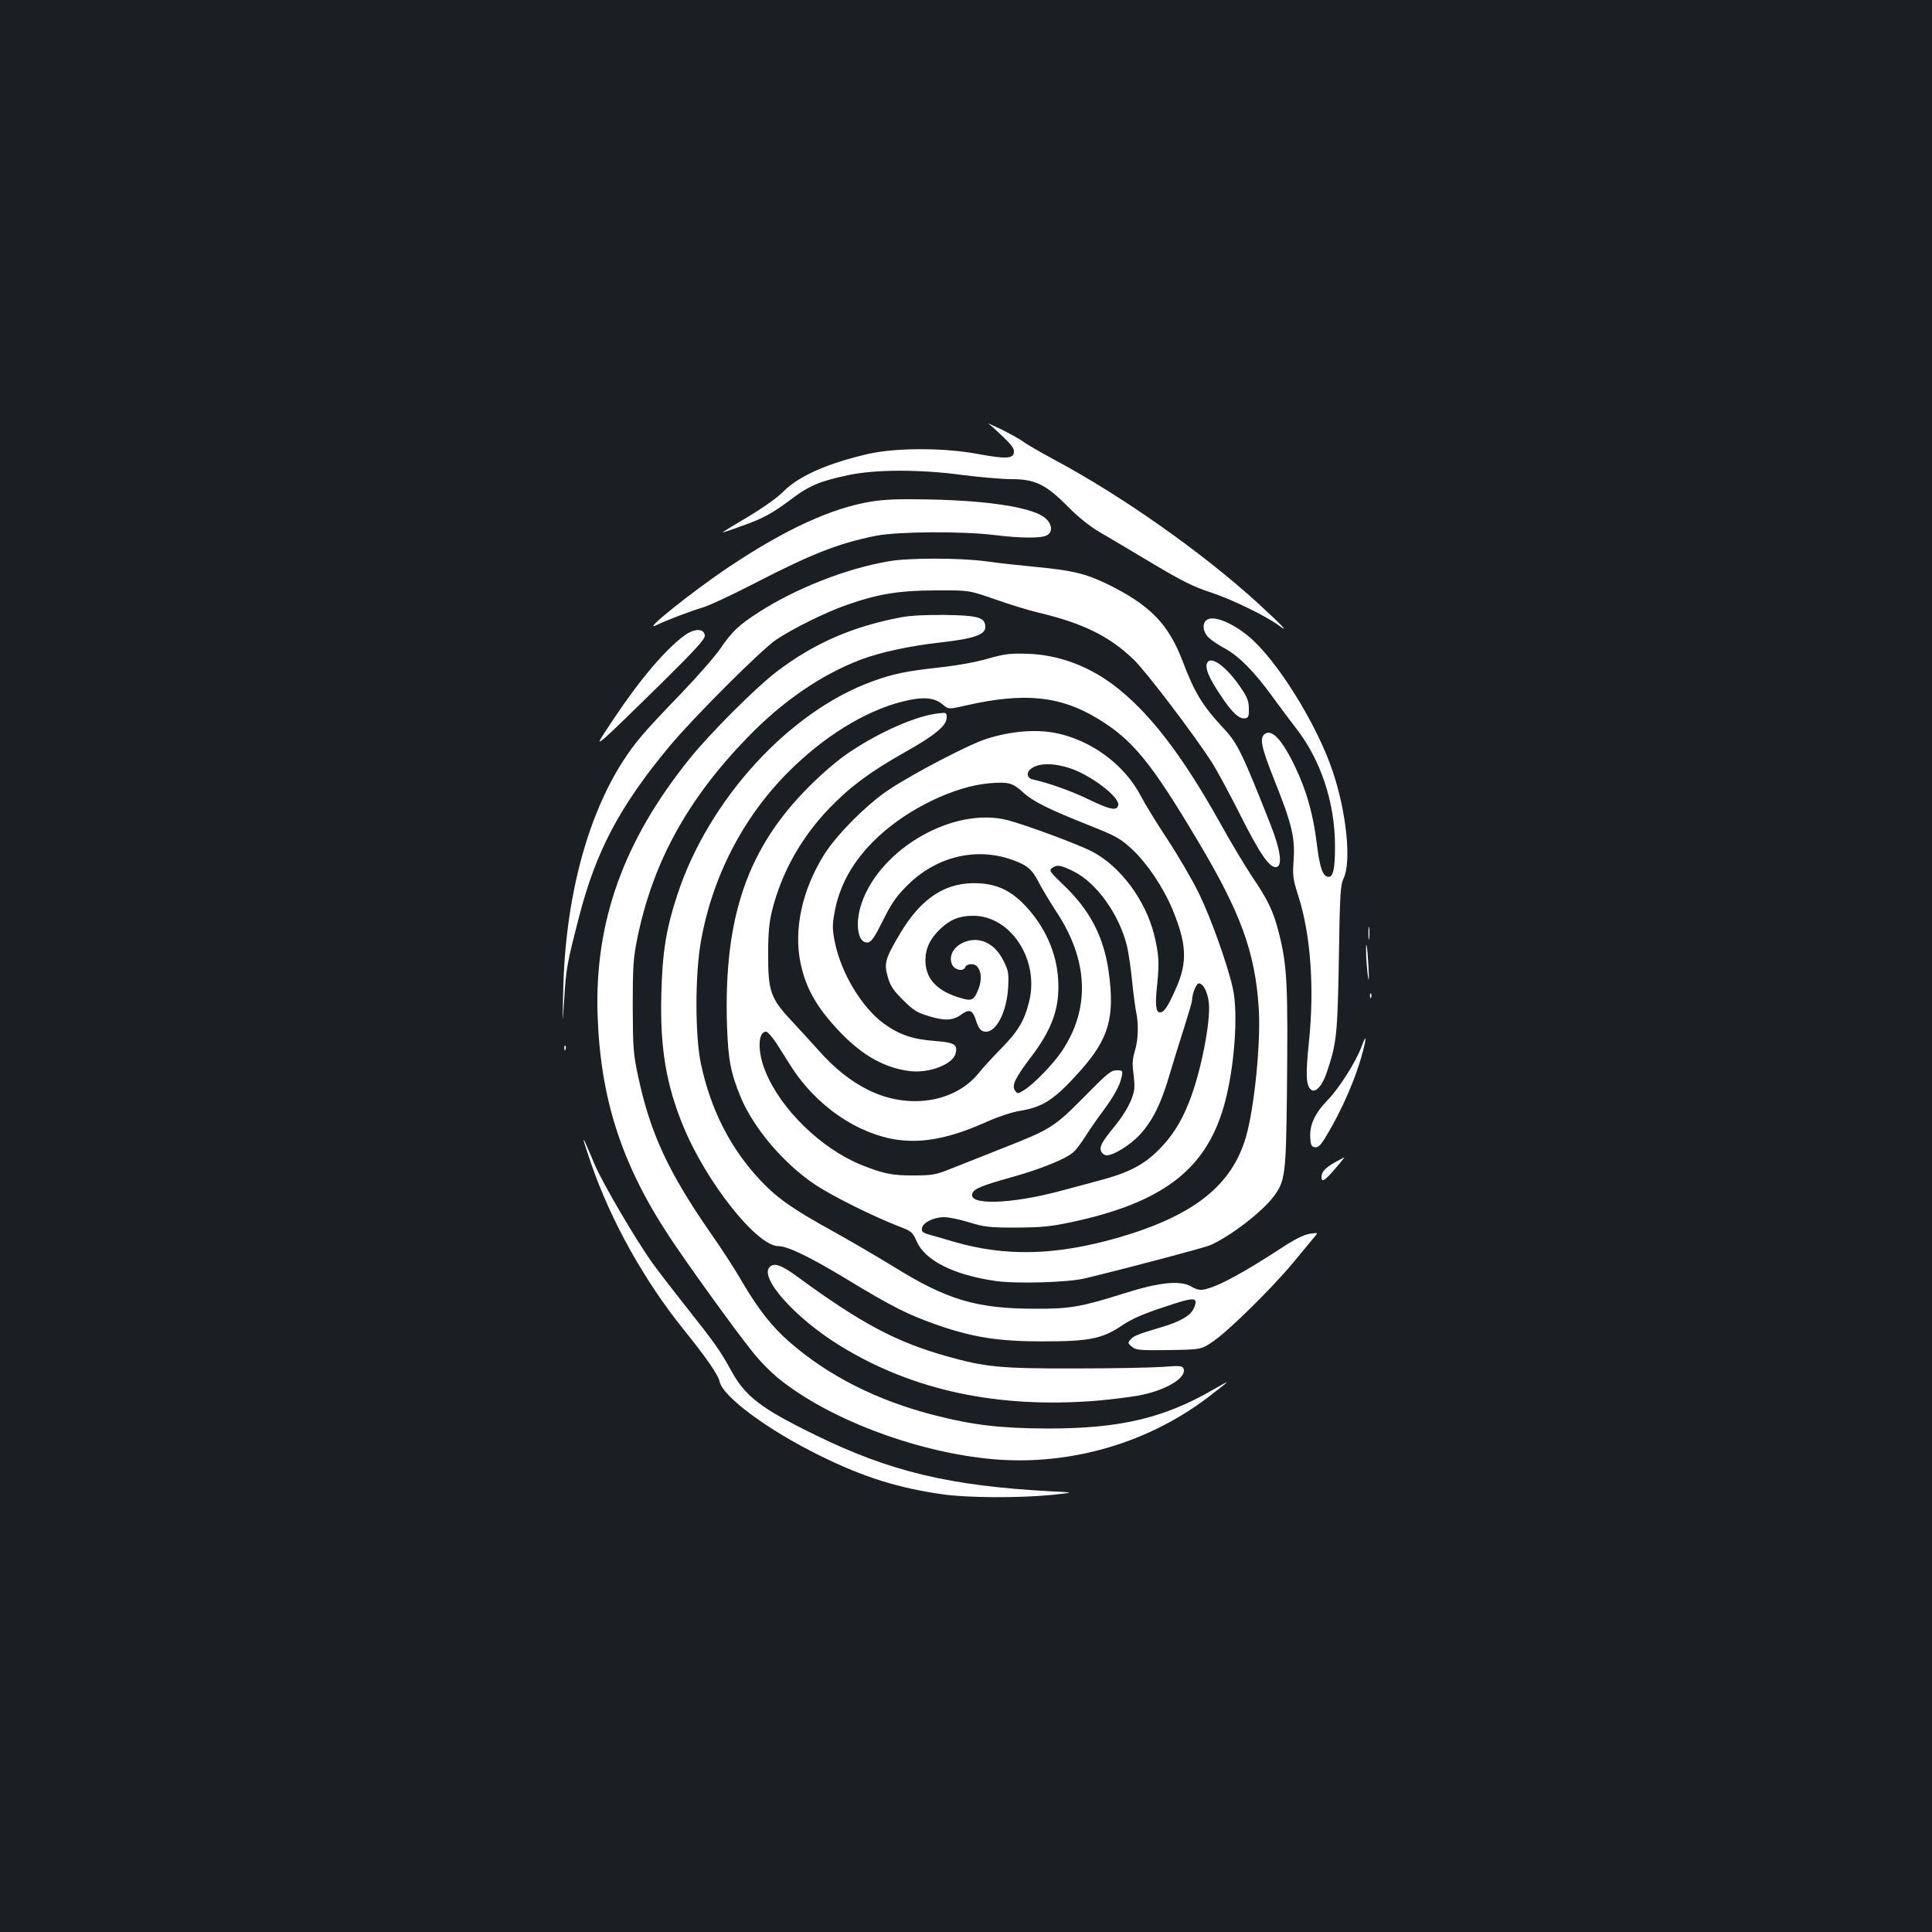 <?xml version="1.0" standalone="no"?>
<!DOCTYPE svg PUBLIC "-//W3C//DTD SVG 20010904//EN"
 "http://www.w3.org/TR/2001/REC-SVG-20010904/DTD/svg10.dtd">
<svg version="1.0" xmlns="http://www.w3.org/2000/svg"
 width="1000pt" height="1000pt" viewBox="0 0 1000 1000"
 preserveAspectRatio="xMidYMid meet">
<rect width="100%" height="100%" fill="#1b1f23"/>
<g transform="translate(0,1000) scale(0.1,-0.1)"
fill="#ffffff" stroke="none">
<path d="M5115 7808 c11 -7 46 -39 78 -70 44 -42 58 -62 55 -80 -4 -33 -44
-34 -191 -7 -172 32 -419 32 -561 0 -210 -48 -360 -114 -440 -194 -30 -31
-106 -85 -183 -131 -73 -43 -133 -80 -133 -82 0 -1 44 13 98 33 113 40 159 65
264 144 88 66 146 90 290 120 142 30 373 30 593 0 88 -11 201 -21 251 -21 122
0 179 -28 293 -144 54 -54 111 -100 164 -131 45 -26 168 -99 273 -162 153 -91
211 -120 300 -149 107 -35 285 -121 354 -172 57 -42 16 1 -108 115 -286 261
-701 554 -1052 742 -74 40 -149 83 -165 96 -17 12 -68 41 -115 64 -47 22 -76
35 -65 29z"/>
<path d="M4510 7404 c-204 -33 -443 -142 -735 -337 -186 -124 -456 -340 -380
-304 57 28 180 74 240 92 33 9 150 64 261 121 304 157 443 212 639 251 112 22
446 24 609 4 137 -17 245 -18 274 -2 31 16 29 56 -5 87 -60 56 -286 93 -613
99 -144 3 -220 0 -290 -11z"/>
<path d="M4600 7095 c-221 -38 -483 -141 -676 -266 -101 -65 -135 -98 -194
-184 -26 -39 -119 -145 -206 -236 -192 -199 -237 -252 -299 -348 -189 -293
-300 -720 -310 -1191 -4 -185 -4 -185 5 -45 10 162 15 189 76 425 89 346 211
576 469 887 127 152 477 502 554 553 87 58 257 142 364 179 162 57 273 75 462
75 170 1 170 1 305 -46 74 -26 174 -57 221 -68 233 -55 370 -122 497 -244 62
-59 312 -388 404 -531 25 -39 91 -161 147 -272 102 -204 154 -278 188 -271 32
7 21 89 -30 218 -146 370 -171 421 -239 495 -115 123 -154 188 -216 351 -75
197 -171 294 -397 404 -107 51 -177 68 -358 85 -83 8 -203 21 -266 30 -137 18
-395 18 -501 0z"/>
<path d="M4665 6805 c-251 -47 -451 -134 -643 -280 -106 -80 -348 -321 -455
-455 -339 -422 -489 -839 -474 -1320 14 -434 123 -774 371 -1150 93 -141 331
-472 431 -597 35 -45 99 -110 141 -143 255 -203 683 -367 1066 -409 404 -45
819 68 1142 310 58 44 106 82 106 84 0 2 -30 -14 -66 -35 -257 -150 -486 -204
-859 -204 -244 1 -385 17 -585 68 -299 76 -553 204 -756 382 -87 75 -163 173
-240 305 -36 63 -110 177 -164 254 -220 316 -315 521 -377 814 -25 116 -27
145 -28 361 0 207 3 249 23 350 80 394 259 722 572 1044 182 188 383 325 586
402 104 39 254 71 414 89 170 19 230 40 230 79 0 50 -36 61 -210 63 -95 1
-182 -3 -225 -12z"/>
<path d="M6242 6788 c-21 -21 -14 -63 16 -90 15 -14 51 -38 81 -54 71 -38 149
-116 239 -239 40 -55 97 -131 127 -170 131 -166 205 -389 205 -615 0 -120 -10
-163 -37 -158 -28 5 -42 48 -58 176 -18 147 -52 268 -110 390 -68 143 -123
202 -160 172 -26 -22 -16 -69 50 -235 91 -228 108 -297 101 -413 -6 -86 -4
-101 24 -189 64 -199 84 -476 55 -756 -18 -173 -15 -226 11 -247 23 -20 60 22
83 94 50 149 54 193 61 586 5 338 8 379 25 415 40 86 15 337 -56 550 -83 249
-295 588 -442 706 -91 73 -185 107 -215 77z"/>
<path d="M3543 6711 c-97 -71 -228 -224 -366 -431 -88 -132 -89 -134 -46 -99
24 20 151 143 282 272 194 192 238 240 235 259 -5 36 -54 36 -105 -1z"/>
<path d="M5110 6590 c-62 -18 -165 -36 -250 -45 -165 -18 -234 -32 -340 -70
-433 -155 -852 -612 -1014 -1106 -59 -180 -78 -299 -83 -520 -7 -272 25 -463
113 -677 119 -291 382 -622 493 -622 48 0 161 -55 347 -167 243 -148 328 -190
481 -243 180 -62 311 -83 538 -83 242 0 308 13 409 80 53 36 109 61 219 97
162 55 181 54 157 -4 -16 -40 -73 -72 -180 -103 -112 -33 -133 -42 -150 -62
-13 -15 -12 -19 9 -36 21 -17 39 -19 191 -17 167 3 167 3 225 42 80 53 308
277 423 416 52 63 102 123 110 133 15 17 13 17 -29 11 -30 -5 -75 -27 -139
-69 -206 -134 -334 -204 -406 -219 -23 -5 -41 -1 -68 15 -57 33 -162 23 -346
-35 -222 -70 -282 -81 -460 -80 -307 0 -459 46 -740 221 -80 49 -217 129 -305
178 -207 114 -289 171 -374 260 -158 166 -261 367 -313 608 -31 147 -31 468 1
641 63 347 233 665 484 902 186 177 400 301 590 340 85 18 137 11 177 -23 30
-25 30 -25 122 -4 300 68 485 49 677 -67 183 -110 278 -226 523 -638 220 -369
294 -572 313 -859 12 -178 -22 -517 -66 -670 -74 -253 -272 -408 -661 -521
-324 -93 -583 -99 -852 -21 -44 13 -100 30 -124 36 -36 10 -43 16 -40 34 4 29
61 57 115 57 24 0 82 -12 130 -27 79 -24 103 -27 243 -27 129 1 176 5 280 27
473 100 699 270 794 599 55 190 77 478 47 613 -28 125 -114 365 -175 490 -35
72 -109 198 -163 280 -55 83 -117 184 -138 225 -86 164 -259 291 -446 327
-102 19 -231 8 -355 -32 -88 -28 -373 -176 -504 -263 -111 -73 -272 -235 -334
-335 -115 -184 -159 -389 -122 -564 28 -131 84 -229 204 -355 117 -122 231
-186 362 -202 100 -12 222 35 236 91 12 47 -5 57 -107 65 -114 8 -187 33 -267
92 -111 82 -218 259 -250 416 -14 66 -14 90 -4 149 25 148 98 278 223 396 158
149 400 266 582 281 95 8 119 2 171 -46 52 -48 130 -87 341 -171 148 -59 164
-69 227 -127 77 -73 157 -192 205 -305 76 -182 81 -278 18 -417 -40 -91 -60
-120 -81 -120 -22 0 -26 41 -14 149 11 105 8 155 -16 252 -45 181 -175 355
-322 432 -72 37 -338 136 -437 162 -277 71 -657 -145 -755 -429 -37 -108 -20
-212 33 -204 17 2 35 29 77 113 44 89 68 124 125 181 148 149 354 200 540 135
82 -29 105 -48 141 -117 16 -32 58 -101 91 -152 167 -252 177 -503 29 -723
-43 -65 -147 -172 -195 -201 -32 -20 -34 -21 -47 -3 -19 25 0 65 79 169 114
149 153 260 144 406 -8 140 -69 276 -173 385 -71 74 -139 107 -235 113 -169
10 -298 -72 -409 -258 -79 -133 -85 -156 -65 -226 13 -47 28 -69 79 -120 54
-54 72 -65 135 -84 82 -25 125 -23 170 11 37 27 56 20 71 -28 16 -50 28 -63
54 -63 55 0 107 106 114 227 4 75 2 88 -23 138 -45 94 -128 132 -208 97 -51
-23 -76 -67 -61 -110 11 -32 60 -44 70 -18 7 19 47 21 62 3 22 -26 24 -68 8
-112 -26 -67 -35 -70 -112 -45 -111 37 -164 99 -164 190 0 61 24 111 77 162
50 48 99 68 170 68 196 0 345 -231 289 -447 -24 -97 -58 -153 -143 -239 -43
-44 -96 -101 -117 -128 -124 -154 -368 -191 -575 -86 -88 44 -171 110 -251
200 -41 46 -109 120 -151 165 -101 109 -114 149 -113 340 0 107 5 160 21 225
49 194 150 375 295 526 107 111 213 190 389 289 157 88 219 139 219 181 0 26
-1 27 -48 21 -111 -13 -298 -95 -453 -199 -58 -38 -139 -107 -210 -178 -321
-320 -444 -678 -426 -1240 6 -174 19 -243 70 -367 67 -162 224 -347 388 -456
89 -59 295 -161 427 -213 71 -27 75 -30 97 -80 43 -98 191 -173 406 -204 105
-16 377 -8 464 13 220 53 617 158 649 172 100 43 266 170 327 250 61 81 65
113 70 525 6 575 2 671 -42 843 -27 108 -56 169 -137 288 -38 57 -113 182
-166 278 -198 355 -371 580 -556 718 -131 98 -285 154 -440 159 -92 3 -118 0
-210 -26z m430 -567 c106 -35 256 -149 248 -190 -6 -31 -40 -25 -146 26 -90
44 -211 88 -294 106 -31 6 -38 34 -14 54 39 32 115 34 206 4z m18 -534 c119
-59 237 -225 276 -389 8 -36 20 -117 26 -180 6 -63 16 -133 20 -155 14 -61 12
-146 -6 -205 -12 -40 -14 -68 -8 -109 4 -31 7 -69 5 -86 -4 -48 -44 -125 -102
-195 -68 -83 -81 -108 -68 -132 5 -10 18 -18 27 -18 37 0 123 54 172 107 67
73 111 163 155 315 20 67 54 178 76 245 21 67 39 128 39 135 0 33 22 88 35 88
23 0 46 -45 52 -102 10 -99 -43 -366 -104 -516 -40 -102 -88 -176 -156 -244
-78 -78 -156 -118 -302 -157 -60 -16 -153 -41 -205 -55 -258 -69 -481 -76
-457 -13 9 25 50 41 211 86 145 41 270 91 313 128 11 10 38 45 59 78 21 33 61
92 90 130 60 81 91 137 100 183 6 31 5 32 -27 32 -29 0 -48 -16 -168 -138
-156 -157 -170 -166 -421 -265 -96 -38 -215 -85 -265 -105 -82 -33 -99 -36
-195 -36 -111 -1 -158 9 -273 55 -208 85 -416 288 -495 483 -42 101 -40 206 3
206 8 0 31 -26 52 -57 20 -32 56 -88 79 -125 90 -140 223 -257 366 -322 201
-92 384 -81 651 40 56 25 127 48 165 54 122 20 181 59 314 208 147 165 179
276 147 509 -25 183 -97 322 -234 452 -72 69 -76 75 -60 88 27 19 45 16 113
-18z"/>
<path d="M6247 6566 c-10 -26 11 -75 68 -161 61 -93 98 -127 129 -123 18 3 21
10 20 50 0 37 -8 59 -38 103 -76 115 -162 177 -179 131z"/>
<path d="M7083 5170 c0 -30 2 -43 4 -27 2 15 2 39 0 55 -2 15 -4 2 -4 -28z"/>
<path d="M7071 5059 c1 -30 5 -79 9 -109 6 -39 7 -24 3 50 -6 111 -14 150 -12
59z"/>
<path d="M7091 4844 c0 -11 3 -14 6 -6 3 7 2 16 -1 19 -3 4 -6 -2 -5 -13z"/>
<path d="M7047 4582 c-29 -78 -114 -213 -176 -277 -66 -68 -94 -129 -89 -196
2 -36 7 -45 24 -47 17 -2 29 9 57 55 85 141 157 307 192 444 20 75 15 86 -8
21z"/>
<path d="M2921 4574 c0 -11 3 -14 6 -6 3 7 2 16 -1 19 -3 4 -6 -2 -5 -13z"/>
<path d="M3021 4099 c-1 -4 17 -58 38 -120 104 -300 275 -607 482 -864 114
-141 177 -232 184 -267 18 -79 253 -252 520 -383 225 -111 404 -167 637 -200
128 -18 392 -19 558 -3 125 13 125 13 0 19 -524 28 -835 102 -1225 294 -278
136 -358 198 -430 330 -55 100 -83 141 -225 320 -70 88 -150 192 -179 232 -87
120 -264 422 -304 518 -51 121 -56 131 -56 124z"/>
<path d="M6910 3984 c-51 -29 -70 -50 -70 -76 0 -30 16 -21 70 42 29 33 50 60
48 60 -1 -1 -23 -12 -48 -26z"/>
<path d="M3984 3442 c-56 -55 134 -267 368 -410 376 -230 815 -323 1325 -282
70 6 166 18 213 26 142 26 254 92 236 140 -6 15 -19 16 -109 9 -56 -4 -259 -8
-452 -8 -388 -1 -466 7 -668 64 -258 73 -439 169 -759 403 -93 69 -130 82
-154 58z"/>
</g>
</svg>
